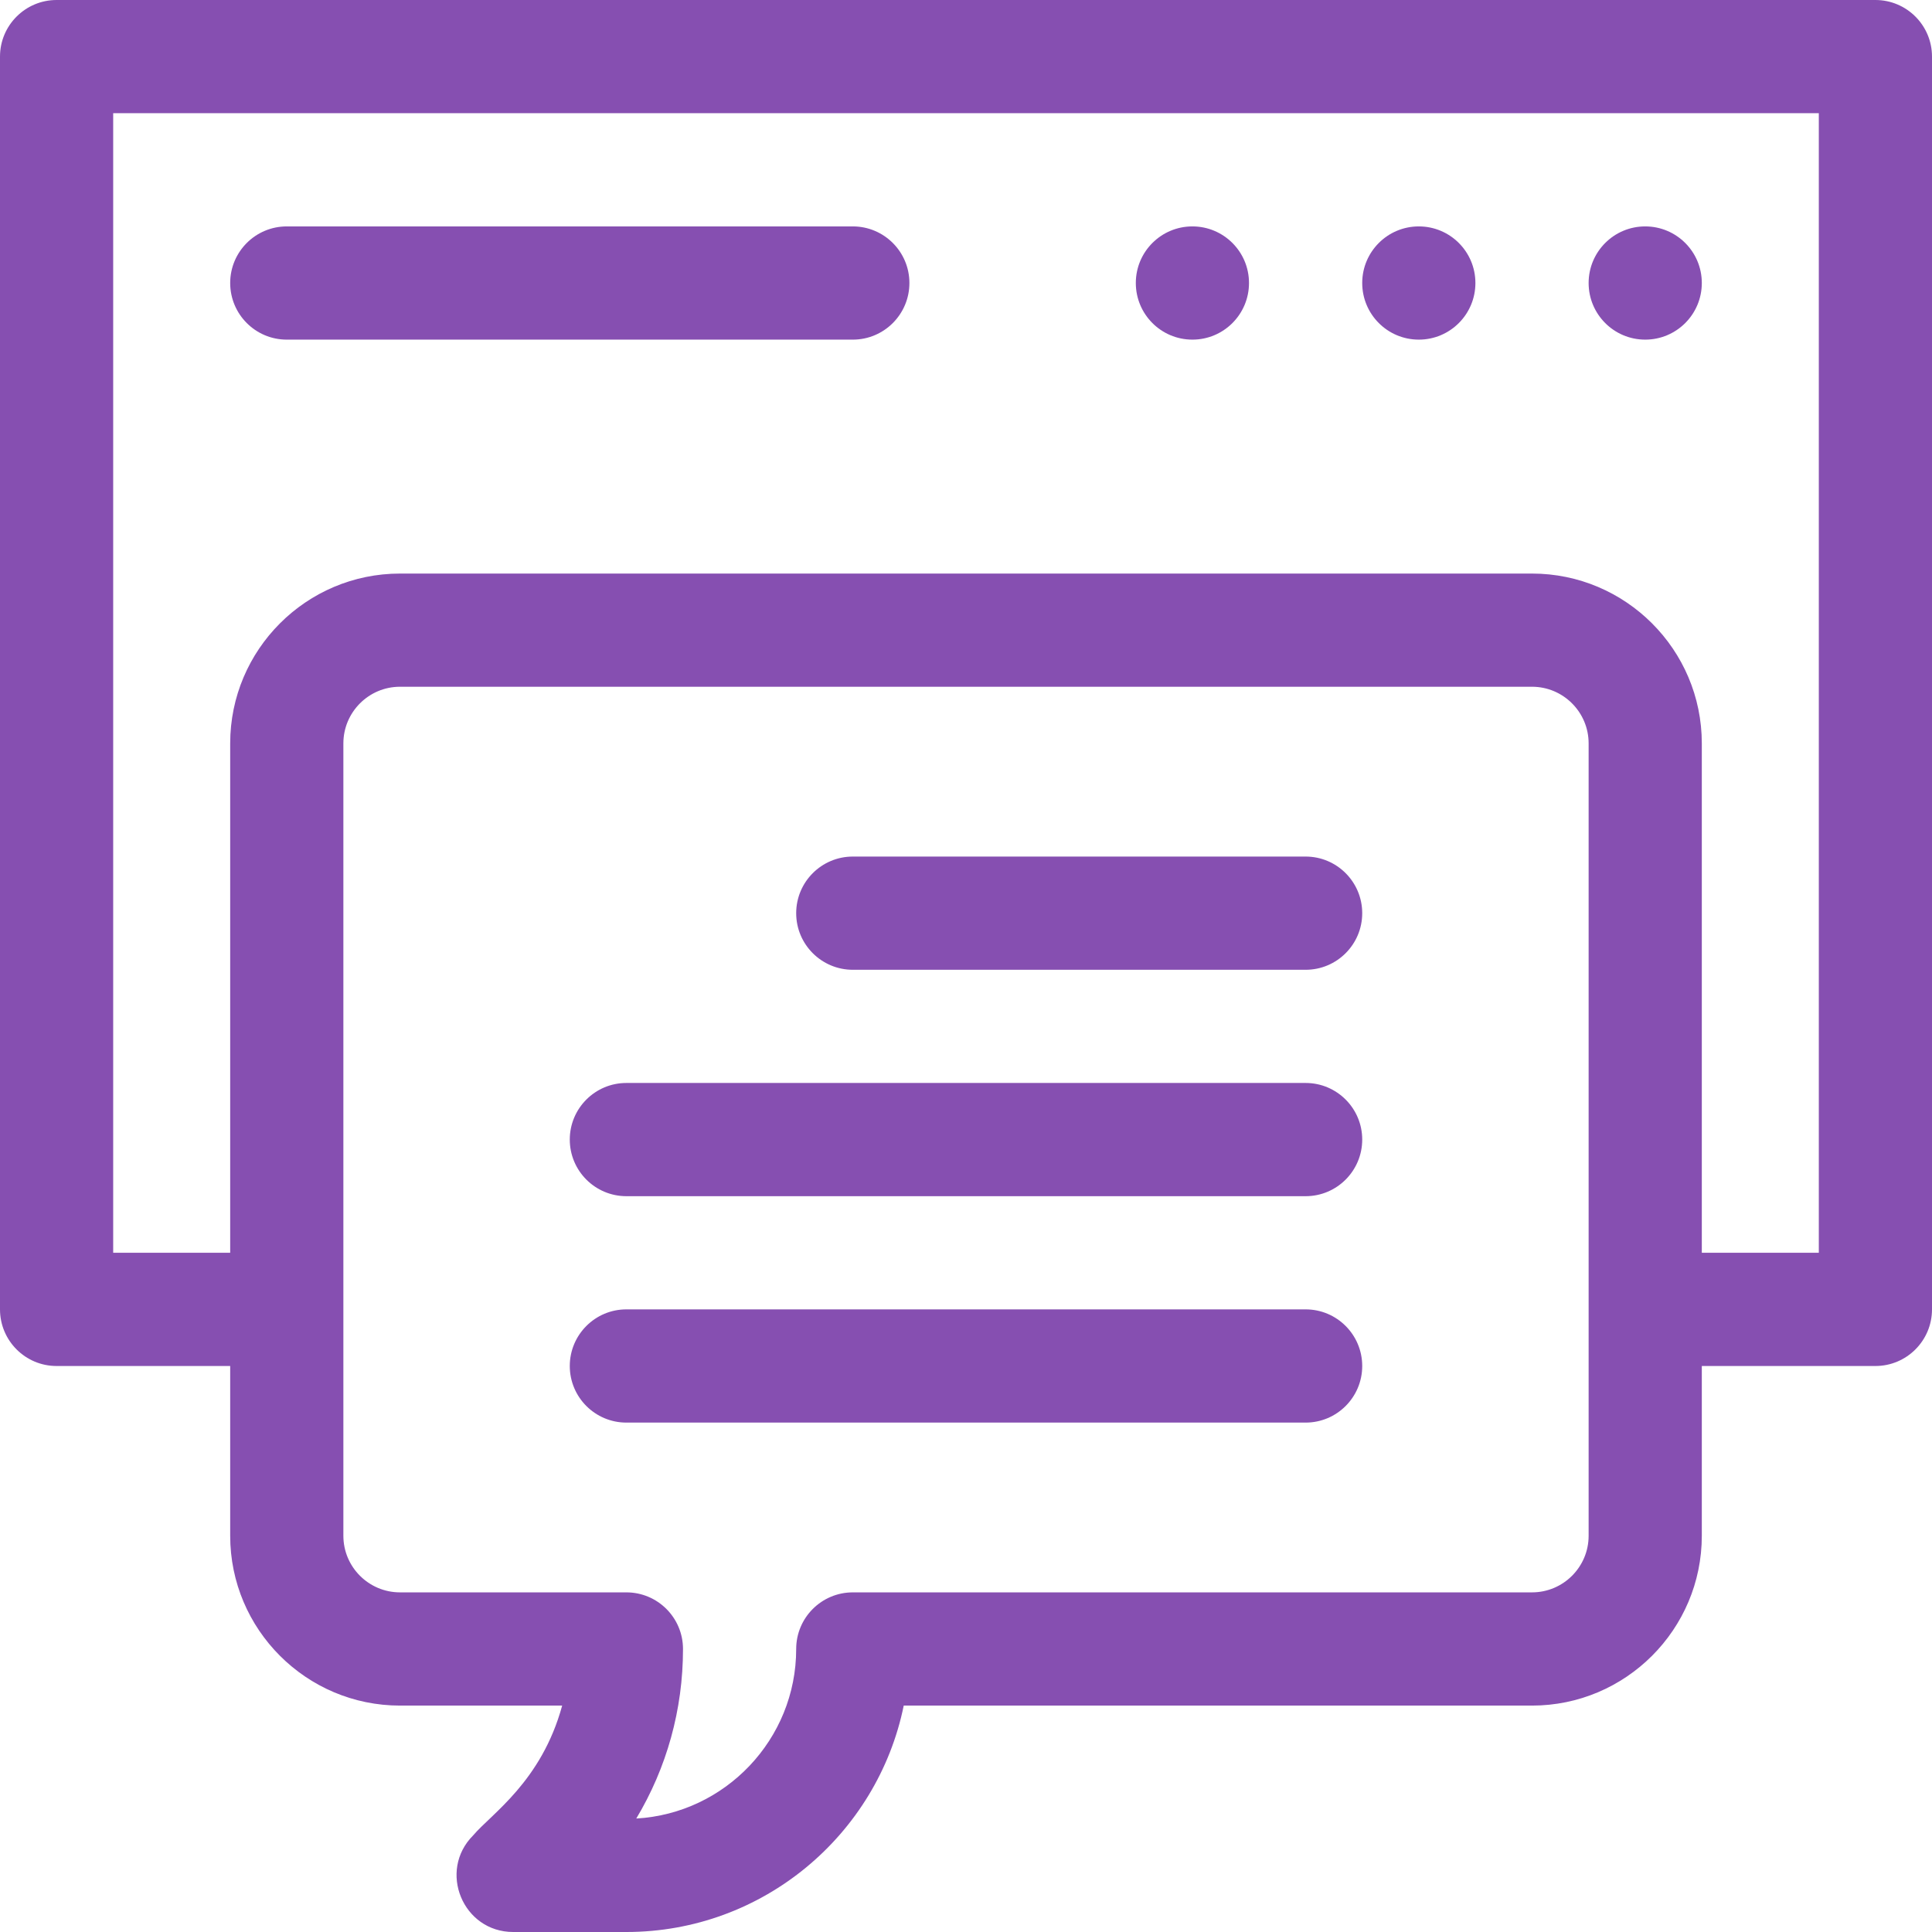 <svg width="48" height="48" viewBox="0 0 48 48" fill="none" xmlns="http://www.w3.org/2000/svg">
<path d="M46.594 0H1.406C0.63 0 0 0.63 0 1.406V32.531C0 33.308 0.63 33.938 1.406 33.938H5.719V38.156C5.719 40.483 7.611 42.375 9.938 42.375H13.967C13.452 44.263 12.207 45.065 11.756 45.599C10.873 46.482 11.498 48 12.75 48H15.562C18.958 48 21.799 45.58 22.453 42.375H38.062C40.389 42.375 42.281 40.483 42.281 38.156V33.938H46.594C47.37 33.938 48 33.308 48 32.531V1.406C48 0.63 47.37 0 46.594 0ZM39.469 38.156C39.469 38.932 38.838 39.562 38.062 39.562H21.188C20.411 39.562 19.781 40.192 19.781 40.969C19.781 43.213 18.02 45.053 15.808 45.181C16.564 43.921 16.969 42.476 16.969 40.969C16.969 40.192 16.339 39.562 15.562 39.562H9.938C9.162 39.562 8.531 38.932 8.531 38.156V18.469C8.531 17.693 9.162 17.062 9.938 17.062H38.062C38.838 17.062 39.469 17.693 39.469 18.469V38.156ZM45.188 31.125H42.281V18.469C42.281 16.142 40.389 14.25 38.062 14.25H9.938C7.611 14.25 5.719 16.142 5.719 18.469V31.125H2.812V2.812H45.188V31.125Z" fill="#864FB1"/>
<path d="M7.125 8.438H21.188C21.964 8.438 22.594 7.808 22.594 7.031C22.594 6.255 21.964 5.625 21.188 5.625H7.125C6.348 5.625 5.719 6.255 5.719 7.031C5.719 7.808 6.348 8.438 7.125 8.438Z" fill="#864FB1"/>
<path d="M29.625 8.438C30.402 8.438 31.031 7.808 31.031 7.031C31.031 6.255 30.402 5.625 29.625 5.625C28.848 5.625 28.219 6.255 28.219 7.031C28.219 7.808 28.848 8.438 29.625 8.438Z" fill="#864FB1"/>
<path d="M35.25 8.438C36.027 8.438 36.656 7.808 36.656 7.031C36.656 6.255 36.027 5.625 35.25 5.625C34.473 5.625 33.844 6.255 33.844 7.031C33.844 7.808 34.473 8.438 35.25 8.438Z" fill="#864FB1"/>
<path d="M40.875 8.438C41.652 8.438 42.281 7.808 42.281 7.031C42.281 6.255 41.652 5.625 40.875 5.625C40.098 5.625 39.469 6.255 39.469 7.031C39.469 7.808 40.098 8.438 40.875 8.438Z" fill="#864FB1"/>
<path d="M32.438 26.906H15.562C14.786 26.906 14.156 27.536 14.156 28.312C14.156 29.089 14.786 29.719 15.562 29.719H32.438C33.214 29.719 33.844 29.089 33.844 28.312C33.844 27.536 33.214 26.906 32.438 26.906Z" fill="#864FB1"/>
<path d="M32.438 32.531H15.562C14.786 32.531 14.156 33.161 14.156 33.938C14.156 34.714 14.786 35.344 15.562 35.344H32.438C33.214 35.344 33.844 34.714 33.844 33.938C33.844 33.161 33.214 32.531 32.438 32.531Z" fill="#864FB1"/>
<path d="M32.438 21.281H21.188C20.411 21.281 19.781 21.911 19.781 22.688C19.781 23.464 20.411 24.094 21.188 24.094H32.438C33.214 24.094 33.844 23.464 33.844 22.688C33.844 21.911 33.214 21.281 32.438 21.281Z" fill="#864FB1"/>
</svg>
